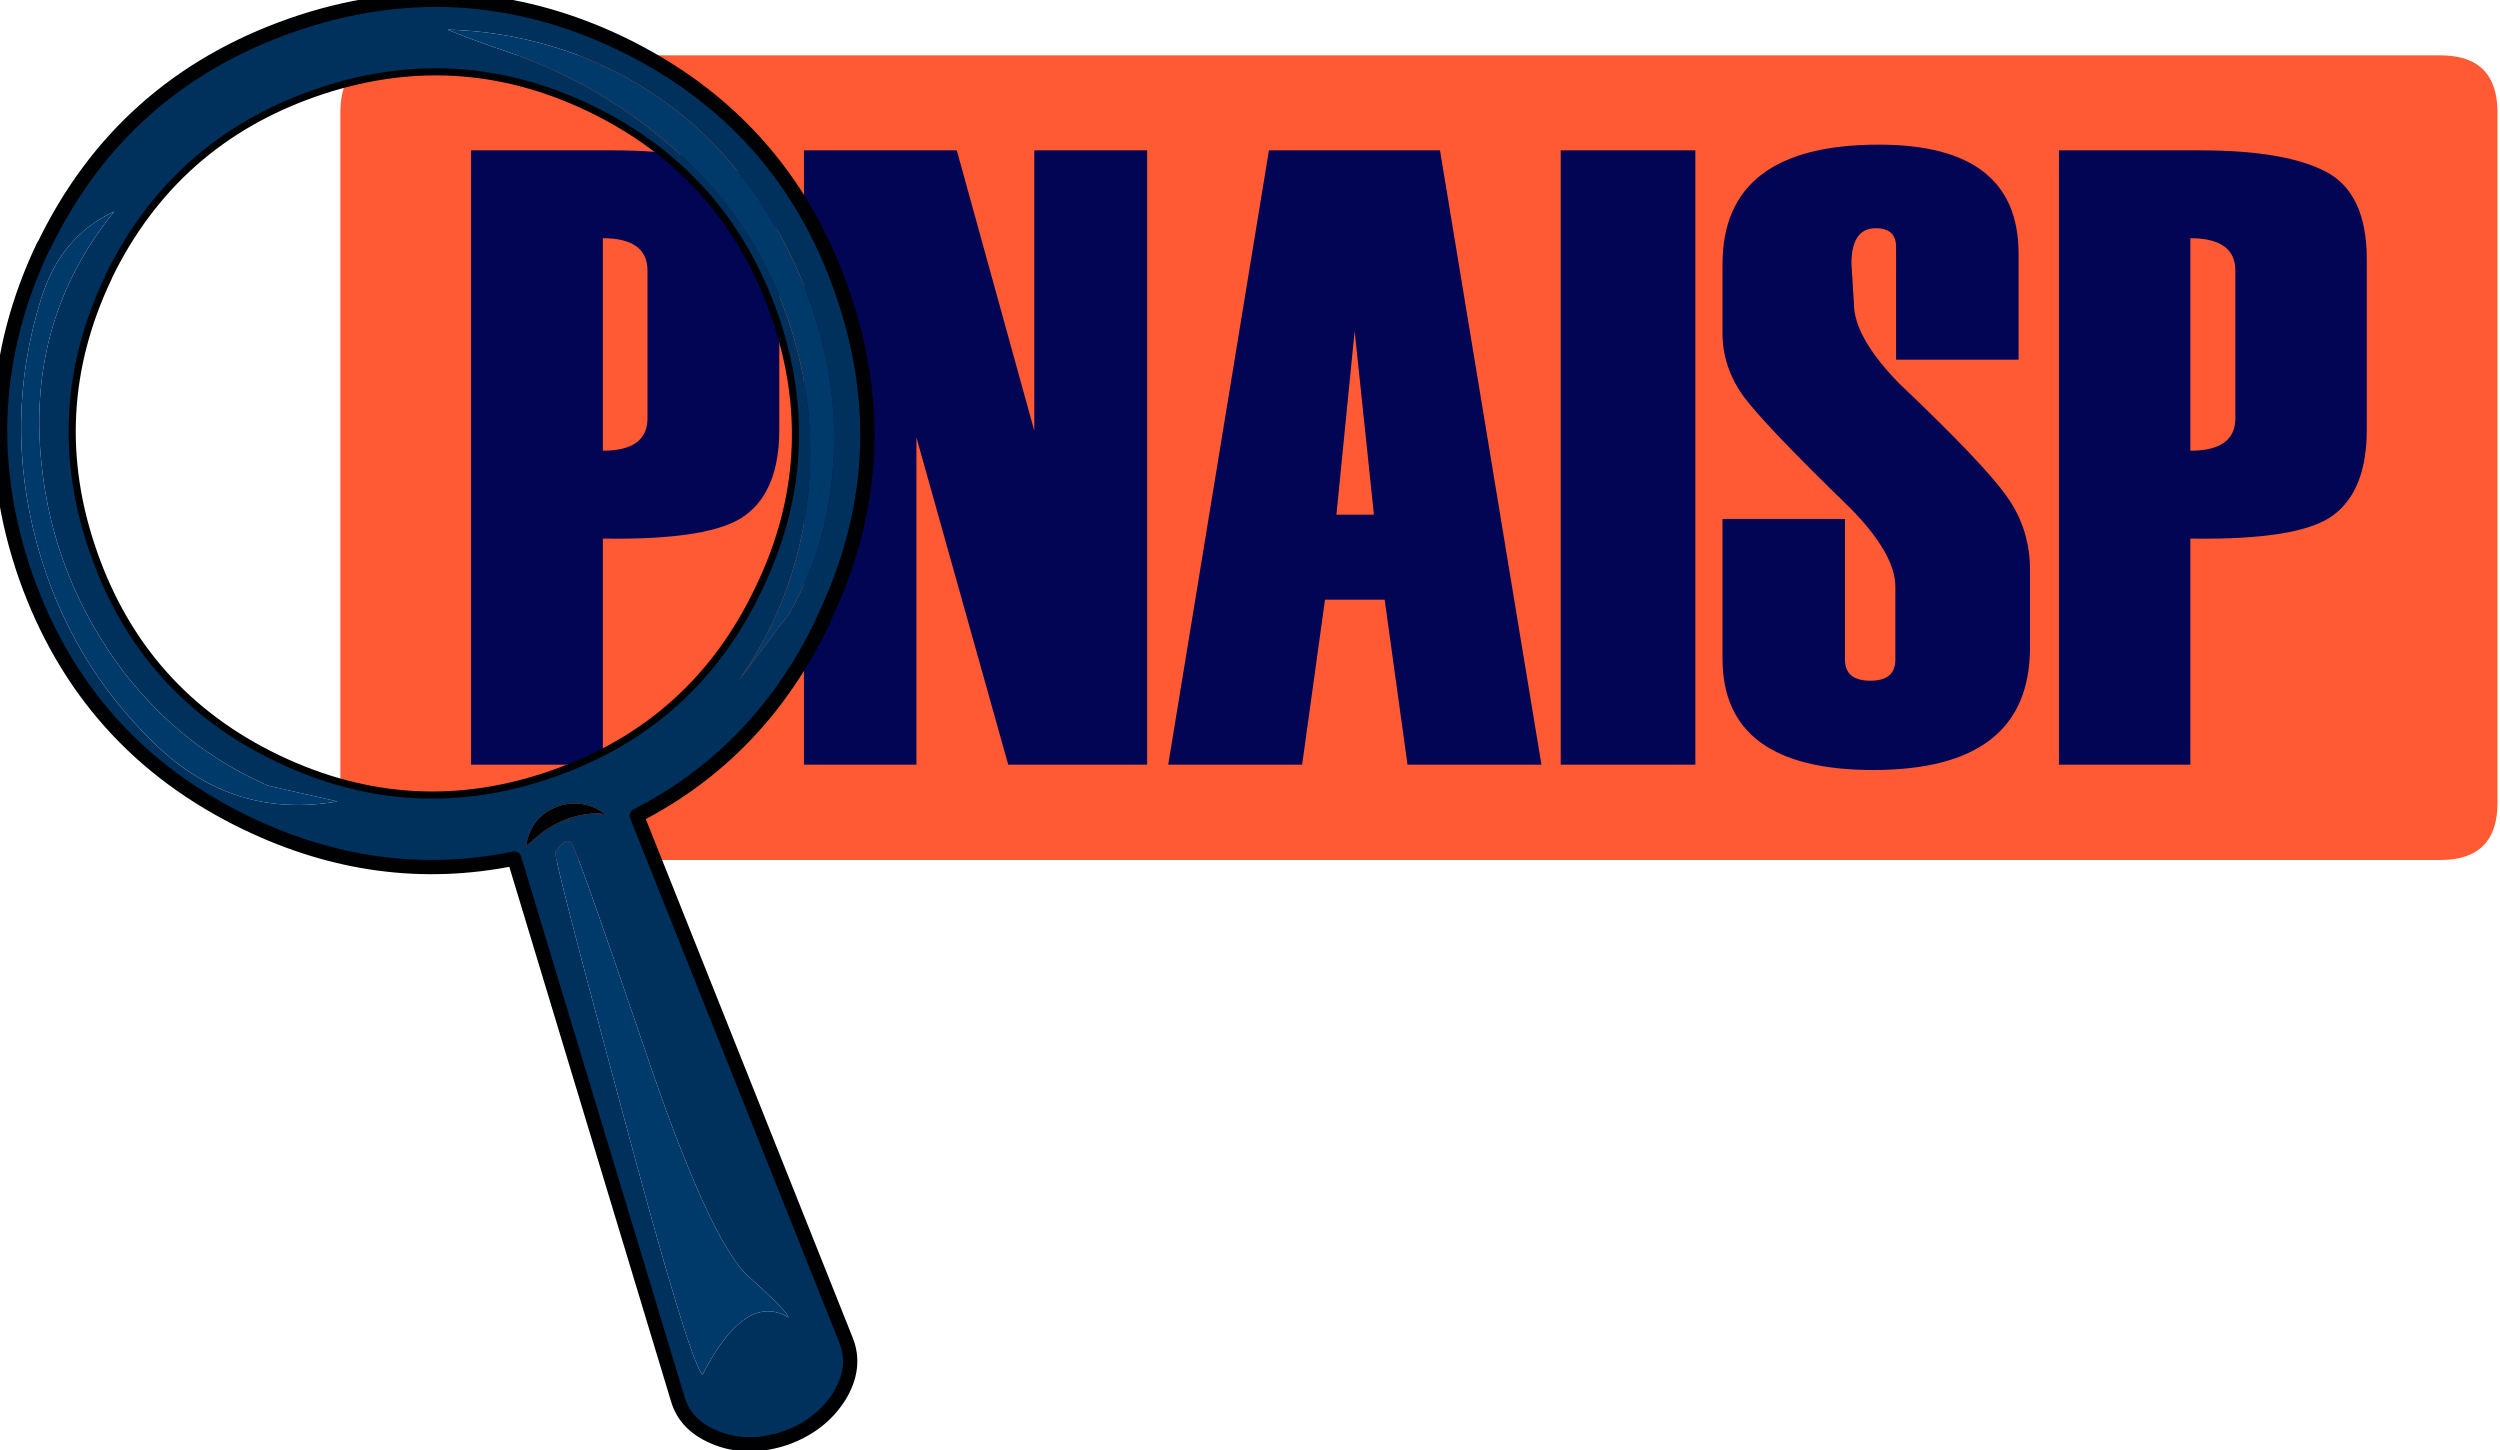 
<svg xmlns="http://www.w3.org/2000/svg" version="1.1" xmlns:xlink="http://www.w3.org/1999/xlink" preserveAspectRatio="none" x="0px" y="0px" width="350px" height="203px" viewBox="0 0 350 203">
<defs>
<g id="Layer0_0_MEMBER_0_MEMBER_0_MEMBER_0_MEMBER_0_MEMBER_0_MEMBER_0_FILL">
<path fill="#FF5A33" stroke="none" d="
M 771.7 197.85
Q 771.7 192.2 766.05 192.2
L 563.85 192.2
Q 558.2 192.2 558.2 197.85
L 558.2 266.15
Q 558.2 271.8 563.85 271.8
L 766.05 271.8
Q 771.7 271.8 771.7 266.15
L 771.7 197.85 Z"/>
</g>

<g id="Layer0_0_MEMBER_0_MEMBER_0_MEMBER_1_MEMBER_0_MEMBER_0_MEMBER_0_FILL">
<path fill="#010553" stroke="none" d="
M 601.6 212.3
Q 601.6 205.75 597.6 203.7 593.5 201.55 585.15 201.55
L 571.1 201.55 571.1 262.35 584.15 262.35 584.15 239.95
Q 594.95 240.15 598.3 237.65 601.6 235.2 601.6 229.2
L 601.6 212.3
M 588.6 213.45
L 588.6 228.05
Q 588.6 231.3 584.15 231.3
L 584.15 210.25
Q 588.6 210.25 588.6 213.45
M 626.85 229.3
L 619.2 201.55 604.05 201.55 604.05 262.35 615.15 262.35 615.15 229.95 624.25 262.35 638 262.35 638 201.55 626.85 201.55 626.85 229.3
M 692.3 262.35
L 692.3 201.55 678.95 201.55 678.95 262.35 692.3 262.35
M 655.6 246
L 661.55 246 663.8 262.35 677.05 262.35 667 201.55 650.1 201.55 640.1 262.35 653.35 262.35 655.6 246
M 658.55 219.4
L 660.45 237.6 656.75 237.6 658.55 219.4
M 712.15 222.25
L 724.25 222.25 724.25 211.8
Q 724.25 200.95 710.45 200.95 694.95 200.95 694.95 212.8
L 694.95 219.65
Q 694.95 223.05 697.05 225.9 699.35 229 707.65 236.95 712.05 241.45 712.05 244.75
L 712.05 251.95
Q 712.05 254.05 709.6 254.05 707.1 254.05 707.1 251.95
L 707.1 238 694.95 238 694.95 251.85
Q 694.95 262.9 709.9 262.9 725.4 262.9 725.4 250.75
L 725.4 243.05
Q 725.4 238.9 723.1 235.8 720.6 232.3 712.45 224.65 708 220.05 708 216.7
L 707.7 212.8
Q 707.7 209.25 710.1 209.25 712.15 209.25 712.15 211.1
L 712.15 222.25
M 758.75 212.3
Q 758.75 205.75 754.7 203.7 750.7 201.55 742.3 201.55
L 728.25 201.55 728.25 262.35 741.3 262.35 741.3 239.95
Q 752.1 240.2 755.45 237.65 758.75 235.2 758.75 229.2
L 758.75 212.3
M 741.3 210.25
Q 745.7 210.25 745.7 213.45
L 745.7 228.05
Q 745.7 231.3 741.3 231.3
L 741.3 210.25 Z"/>
</g>

<g id="Layer0_0_MEMBER_0_MEMBER_1_MEMBER_0_MEMBER_0_MEMBER_0_MEMBER_0_FILL">
<path fill="#FF5A33" stroke="none" d="
M 815.95 280.3
L 815.95 183.65
Q 815.95 175.65 807.95 175.65
L 521.95 175.65
Q 513.95 175.65 513.95 183.65
L 513.95 280.3
Q 513.95 288.3 521.95 288.3
L 807.95 288.3
Q 815.95 288.3 815.95 280.3 Z"/>
</g>

<g id="Layer0_0_MEMBER_0_MEMBER_1_MEMBER_1_MEMBER_0_MEMBER_0_MEMBER_0_FILL">
<path fill="#010553" stroke="none" d="
M 600.25 188.95
L 578.85 188.95 578.85 274.95 594.6 274.95 594.6 229.15 607.45 274.95 626.9 274.95 626.9 188.95 611.1 188.95 611.1 228.2 600.25 188.95
M 552.1 188.95
L 532.25 188.95 532.25 274.95 550.7 274.95 550.7 243.3
Q 566.05 243.55 570.7 240 575.4 236.5 575.4 228.05
L 575.4 204.2
Q 575.4 194.95 569.7 191.95 563.95 188.95 552.1 188.95
M 556.95 205.8
L 556.95 226.45
Q 556.95 231 550.7 231
L 550.7 201.25
Q 556.95 201.25 556.95 205.8
M 663.35 274.95
L 682.1 274.95 667.9 188.95 643.95 188.95 629.85 274.95 648.6 274.95 651.8 251.85 660.15 251.85 663.35 274.95
M 655.95 214.25
L 658.65 239.95 653.4 239.95 655.95 214.25
M 731.75 218.25
L 748.9 218.25 748.9 203.4
Q 748.9 188.15 729.35 188.15 707.45 188.15 707.45 204.9
L 707.45 214.55
Q 707.45 219.3 710.4 223.4 713.4 227.45 725.35 239.05 731.65 245.45 731.65 250.05
L 731.65 260.25
Q 731.65 263.2 728.15 263.2 724.6 263.2 724.6 260.25
L 724.6 240.55 707.45 240.55 707.45 260.1
Q 707.45 275.7 728.55 275.7 750.5 275.7 750.5 258.55
L 750.5 247.65
Q 750.5 241.95 747.25 237.4 744.1 232.9 732.2 221.6 725.85 215.1 725.85 210.4
L 725.5 204.85
Q 725.5 199.85 728.9 199.85 731.75 199.85 731.75 202.45
L 731.75 218.25
M 791.95 191.95
Q 786.25 188.95 774.35 188.95
L 754.55 188.95 754.55 274.95 772.95 274.95 772.95 243.3
Q 788.3 243.55 793 240 797.65 236.5 797.65 228.05
L 797.65 204.2
Q 797.65 194.95 791.95 191.95
M 779.25 205.8
L 779.25 226.45
Q 779.25 231 772.95 231
L 772.95 201.25
Q 779.25 201.25 779.25 205.8
M 703.65 188.95
L 684.8 188.95 684.8 274.95 703.65 274.95 703.65 188.95 Z"/>
</g>

<g id="Layer0_0_MEMBER_0_MEMBER_2_MEMBER_0_MEMBER_0_MEMBER_0_MEMBER_0_MEMBER_0_MEMBER_0_FILL">
<path fill="#00315D" stroke="none" d="
M 553.25 174
Q 530.7 163.2 507.05 171.45 483.35 179.8 472.4 202.25
L 472.4 202.3
Q 461.65 224.85 469.9 248.6 478.25 272.25 500.75 283.1 519.2 292 538.25 288.1
L 561.2 363.8
Q 562.3 367.6 566.8 369.3 571.2 370.95 576.35 369.2 581.3 367.4 583.85 363.3 586.25 359.3 584.75 355.55
L 555.45 282.1
Q 572.8 273.15 581.5 254.8 592.4 232.3 584.15 208.6 575.9 184.95 553.25 174
M 528.95 172.05
Q 538.55 172.3 547.7 175.8 561.1 181.1 569.95 192.35 578.25 202.95 581.5 216.2 584.35 227.8 582.05 239.8 580.55 247.25 576.8 253.8
L 569.7 263.2
Q 577.15 252.65 579.1 239.7 581.05 226.55 577.05 213.9 572.7 200.2 562.45 190.4 551.1 179.55 535.75 174.6 531.45 173.1 528.95 172.05
M 510.35 180.9
Q 530.1 174.05 548.85 183.05 567.75 192.1 574.65 211.9 581.55 231.7 572.45 250.45
L 572.4 250.45
Q 563.5 269.3 543.7 276.2 523.95 283.1 505.1 274.05 486.3 265 479.4 245.3 472.5 225.55 481.5 206.65 490.65 187.85 510.35 180.9
M 471.5 244.15
Q 466.75 226.7 472.05 209.75 474.75 201 482.3 197.5 470 212.65 472.1 232.75 473.75 249 483.75 262.15 491.95 272.7 503.85 277.9
L 513.55 280.1
Q 499 282.65 488.1 272.15 476.05 260.6 471.5 244.15
M 544.05 287.2
Q 545.6 284.9 546.35 286 547.1 287 556.45 314.45 565.65 341.75 571.1 346.6 576.5 351.45 576.7 352.35 570.65 348.7 564.65 360.35 562.85 358.65 553.25 322.85 543.75 287.75 544.05 287.2
M 550.1 281.75
Q 545 281.85 541 285.45
L 539.95 286.35
Q 540.7 281.75 545.2 280.55 548.45 279.9 551.05 281.9
L 550.1 281.75 Z"/>
</g>

<g id="Layer0_0_MEMBER_0_MEMBER_2_MEMBER_0_MEMBER_0_MEMBER_0_MEMBER_0_MEMBER_0_MEMBER_1_FILL">
<path fill="#003A6B" stroke="none" d="
M 546.35 286
Q 545.6 284.9 544.05 287.2 543.75 287.75 553.25 322.85 562.85 358.65 564.65 360.35 570.65 348.7 576.7 352.35 576.5 351.45 571.1 346.6 565.65 341.75 556.45 314.45 547.1 287 546.35 286
M 472.05 209.75
Q 466.75 226.7 471.5 244.15 476.05 260.6 488.1 272.15 499 282.65 513.55 280.1
L 503.85 277.9
Q 491.95 272.7 483.75 262.15 473.75 249 472.1 232.75 470 212.65 482.3 197.5 474.75 201 472.05 209.75
M 535.75 174.6
Q 551.1 179.55 562.45 190.4 572.7 200.2 577.05 213.9 581.05 226.55 579.1 239.7 577.15 252.65 569.7 263.2
L 576.8 253.8
Q 580.55 247.25 582.05 239.8 584.35 227.8 581.5 216.2 578.25 202.95 569.95 192.35 561.1 181.1 547.7 175.8 538.55 172.3 528.95 172.05 531.45 173.1 535.75 174.6 Z"/>
</g>

<g id="Layer0_0_MEMBER_0_MEMBER_2_MEMBER_0_MEMBER_0_MEMBER_0_MEMBER_0_MEMBER_0_MEMBER_2_FILL">
<path fill="#000102" stroke="none" d="
M 545.2 280.55
Q 540.7 281.75 539.95 286.35
L 541 285.45
Q 545 281.85 550.1 281.75
L 551.05 281.9
Q 548.45 279.9 545.2 280.55 Z"/>
</g>

<path id="Layer0_0_MEMBER_0_MEMBER_2_MEMBER_0_MEMBER_0_MEMBER_0_MEMBER_1_MEMBER_0_1_STROKES" stroke="#000102" stroke-width="2" stroke-linejoin="round" stroke-linecap="round" fill="none" d="
M 581.5 254.8
Q 592.45 232.2 584.15 208.6 575.9 184.95 553.25 174 530.7 163.2 507.05 171.45 483.3 179.8 472.45 202.3
L 472.4 202.3
Q 461.65 224.85 469.9 248.6 478.25 272.25 500.75 283.1 519.2 292 538.3 288.1
L 561.2 363.8
Q 562.3 367.6 566.8 369.3 571.2 370.95 576.35 369.2 581.3 367.4 583.85 363.3 586.25 359.3 584.75 355.55
L 555.45 282.1
Q 572.8 273.2 581.55 254.8
L 581.5 254.8 Z"/>

<path id="Layer0_0_MEMBER_0_MEMBER_2_MEMBER_0_MEMBER_0_MEMBER_0_MEMBER_2_MEMBER_0_1_STROKES" stroke="#000102" stroke-width="1" stroke-linejoin="round" stroke-linecap="round" fill="none" d="
M 574.7 211.9
Q 581.6 231.65 572.45 250.45 563.45 269.3 543.75 276.2 524.05 283.15 505.1 274.05 486.3 265 479.4 245.25 472.5 225.55 481.5 206.7
L 481.5 206.65
Q 490.65 187.85 510.35 180.95 530.1 174.05 548.85 183.05 567.7 192.1 574.7 211.9 Z"/>
</defs>

<g transform="matrix( 1, 0, 0, 1, -466.3,-167.9) ">
<use xlink:href="#Layer0_0_MEMBER_0_MEMBER_0_MEMBER_0_MEMBER_0_MEMBER_0_MEMBER_0_FILL"/>
</g>

<g transform="matrix( 1, 0, 0, 1, -466.3,-167.9) ">
<use xlink:href="#Layer0_0_MEMBER_0_MEMBER_0_MEMBER_1_MEMBER_0_MEMBER_0_MEMBER_0_FILL"/>
</g>

<g transform="matrix( 1, 0, 0, 1, -466.3,-167.9) ">
<use xlink:href="#Layer0_0_MEMBER_0_MEMBER_1_MEMBER_0_MEMBER_0_MEMBER_0_MEMBER_0_FILL"/>
</g>

<g transform="matrix( 1, 0, 0, 1, -466.3,-167.9) ">
<use xlink:href="#Layer0_0_MEMBER_0_MEMBER_1_MEMBER_1_MEMBER_0_MEMBER_0_MEMBER_0_FILL"/>
</g>

<g transform="matrix( 1, 0, 0, 1, -466.3,-167.9) ">
<use xlink:href="#Layer0_0_MEMBER_0_MEMBER_2_MEMBER_0_MEMBER_0_MEMBER_0_MEMBER_0_MEMBER_0_MEMBER_0_FILL"/>
</g>

<g transform="matrix( 1, 0, 0, 1, -466.3,-167.9) ">
<use xlink:href="#Layer0_0_MEMBER_0_MEMBER_2_MEMBER_0_MEMBER_0_MEMBER_0_MEMBER_0_MEMBER_0_MEMBER_1_FILL"/>
</g>

<g transform="matrix( 1, 0, 0, 1, -466.3,-167.9) ">
<use xlink:href="#Layer0_0_MEMBER_0_MEMBER_2_MEMBER_0_MEMBER_0_MEMBER_0_MEMBER_0_MEMBER_0_MEMBER_2_FILL"/>
</g>

<g transform="matrix( 1, 0, 0, 1, -466.3,-167.9) ">
<use xlink:href="#Layer0_0_MEMBER_0_MEMBER_2_MEMBER_0_MEMBER_0_MEMBER_0_MEMBER_1_MEMBER_0_1_STROKES"/>
</g>

<g transform="matrix( 1, 0, 0, 1, -466.3,-167.9) ">
<use xlink:href="#Layer0_0_MEMBER_0_MEMBER_2_MEMBER_0_MEMBER_0_MEMBER_0_MEMBER_2_MEMBER_0_1_STROKES"/>
</g>
</svg>
